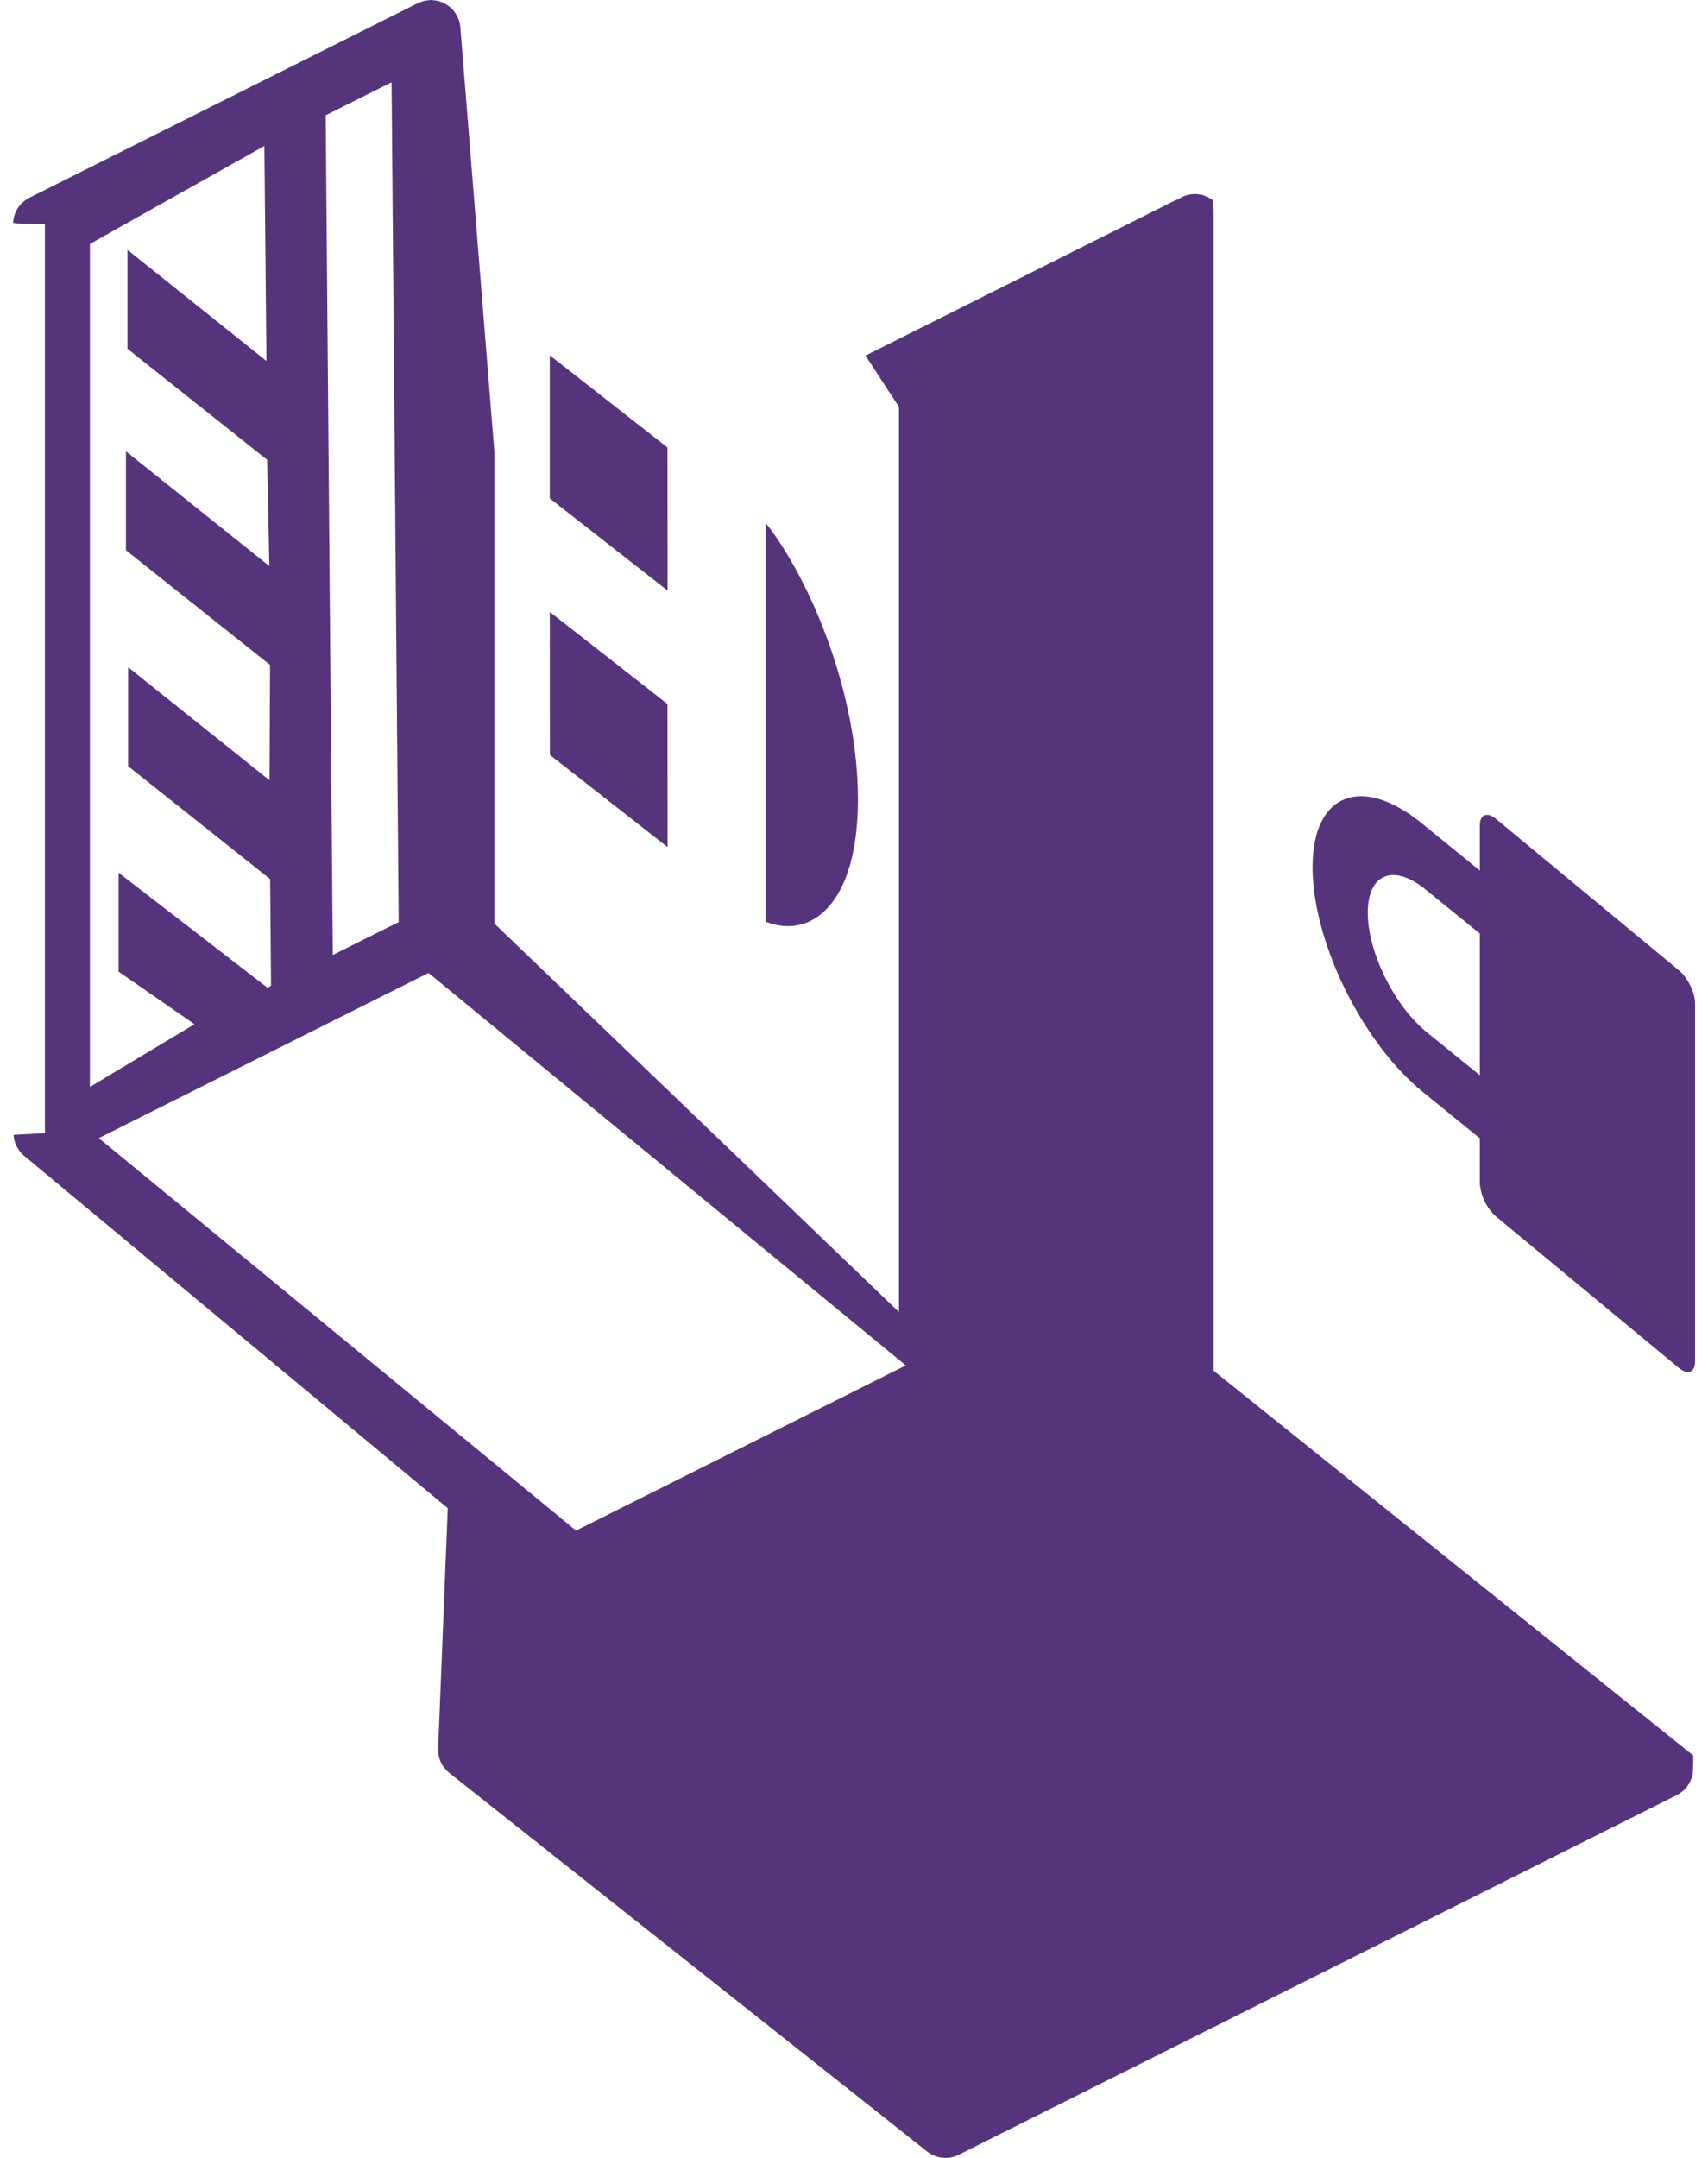 ﻿<?xml version="1.0" encoding="utf-8"?>
<svg version="1.1" xmlns:xlink="http://www.w3.org/1999/xlink" width="38px" height="48px" xmlns="http://www.w3.org/2000/svg">
  <defs>
    <pattern id="BGPattern" patternUnits="userSpaceOnUse" alignment="0 0" imageRepeat="None" />
    <mask fill="white" id="Clip7455">
      <path d="M 37.712 22.322  L 37.712 22.324  L 37.712 30.284  C 37.712 30.528  37.55 30.592  37.35 30.426  L 33.286 27.062  C 33.074 26.872  32.944 26.606  32.924 26.322  L 32.924 25.32  L 31.654 24.288  C 30.294 23.18  29.202 20.934  29.202 19.288  C 29.202 17.644  30.3 17.216  31.654 18.332  L 32.924 19.364  L 32.924 18.36  C 32.924 18.116  33.086 18.052  33.286 18.218  L 37.35 21.582  C 37.55 21.746  37.712 22.078  37.712 22.322  Z M 32.924 20.766  L 31.726 19.794  C 31.01 19.202  30.43 19.43  30.43 20.3  C 30.43 21.17  31.01 22.354  31.726 22.946  L 32.924 23.918  L 32.924 20.766  Z M 37.314 39.926  C 37.346 39.909  37.376 39.89  37.404 39.868  L 37.43 39.848  C 37.456 39.826  37.481 39.802  37.504 39.776  L 37.512 39.768  C 37.536 39.739  37.557 39.708  37.576 39.676  L 37.59 39.65  C 37.605 39.623  37.618 39.595  37.628 39.566  L 37.636 39.546  C 37.648 39.51  37.657 39.473  37.662 39.436  L 37.662 39.408  L 37.668 39.354  L 37.674 39.05  L 27 30.49  L 27 4.67  L 26.978 4.448  L 26.97 4.442  L 26.902 4.402  C 26.888 4.394  26.874 4.382  26.858 4.376  L 26.798 4.356  C 26.778 4.348  26.758 4.338  26.738 4.334  L 26.686 4.326  C 26.66 4.322  26.634 4.316  26.608 4.316  L 26.6 4.316  L 26.554 4.318  C 26.528 4.318  26.504 4.32  26.48 4.324  L 26.42 4.338  C 26.4 4.344  26.378 4.348  26.358 4.358  C 26.338 4.364  26.318 4.374  26.3 4.382  L 26.242 4.412  C 26.232 4.418  26.223 4.425  26.214 4.432  C 26.19 4.44  26.166 4.446  26.144 4.458  L 19.256 7.91  L 20 9.05  L 20 29.184  L 11 20.544  L 11 10.062  L 10.246 0.656  L 10.244 0.636  C 10.243 0.613  10.24 0.589  10.236 0.566  C 10.234 0.546  10.232 0.526  10.226 0.506  L 10.21 0.446  C 10.2 0.426  10.194 0.402  10.18 0.38  L 10.176 0.362  L 10.156 0.332  C 10.144 0.312  10.132 0.29  10.116 0.27  L 10.08 0.224  C 10.037 0.176  9.987 0.134  9.932 0.1  C 9.915 0.089  9.898 0.079  9.88 0.07  C 9.86 0.062  9.84 0.05  9.82 0.044  C 9.78 0.03  9.74 0.019  9.698 0.012  L 9.628 0.004  L 9.588 0  L 9.57 0.002  C 9.546 0.003  9.522 0.006  9.498 0.01  C 9.478 0.012  9.458 0.014  9.438 0.02  C 9.418 0.024  9.4 0.032  9.38 0.038  C 9.358 0.045  9.335 0.053  9.314 0.062  L 9.296 0.07  L 0.65 4.4  L 0.618 4.42  C 0.561 4.453  0.509 4.494  0.464 4.542  C 0.421 4.588  0.385 4.641  0.358 4.698  C 0.339 4.737  0.324 4.777  0.312 4.818  C 0.3 4.86  0.294 4.904  0.292 4.948  C 0.29 4.96  0.286 4.974  1 4.988  L 1 25.204  L 0.3 25.244  L 0.304 25.26  C 0.304 25.29  0.31 25.32  0.316 25.348  L 0.32 25.366  L 0.328 25.388  C 0.338 25.425  0.351 25.461  0.368 25.496  L 0.368 25.498  L 0.37 25.498  C 0.388 25.534  0.41 25.566  0.432 25.598  L 0.446 25.618  L 0.458 25.63  C 0.477 25.653  0.498 25.674  0.52 25.694  L 0.532 25.706  C 0.54 25.712  0.548 25.716  0.552 25.722  C 0.556 25.722  0.558 25.728  0.562 25.73  L 9.962 33.548  L 9.748 38.894  L 9.748 38.97  L 9.756 39.02  L 9.76 39.05  C 9.76 39.06  9.764 39.07  9.768 39.08  C 9.768 39.088  9.772 39.094  9.774 39.102  L 9.776 39.112  L 9.782 39.132  C 9.792 39.16  9.802 39.188  9.816 39.212  L 9.816 39.216  C 9.834 39.25  9.854 39.283  9.878 39.314  L 9.89 39.33  L 9.9 39.34  C 9.923 39.368  9.947 39.394  9.974 39.418  L 9.984 39.424  L 9.99 39.428  L 9.996 39.436  L 20.63 47.86  C 20.83 48.016  21.102 48.044  21.33 47.93  L 37.306 39.93  L 37.314 39.926  Z M 6.03 21.928  L 5.95 21.97  L 2.638 19.412  L 2.638 21.612  L 4.326 22.782  L 2 24.178  L 2 5.426  L 5.882 3.246  L 5.928 8.03  L 2.836 5.558  L 2.836 7.758  L 5.944 10.228  L 5.992 12.592  L 2.802 10.04  L 2.802 12.24  L 6.008 14.79  L 5.996 17.356  L 2.85 14.842  L 2.85 17.042  L 6.01 19.554  L 6.03 21.928  Z M 20.152 30.372  L 12.816 34.046  L 2.198 25.316  L 9.534 21.642  L 20.152 30.372  Z M 7.404 21.242  L 7.246 2.564  L 8.712 1.83  L 8.87 20.51  L 7.404 21.242  Z M 14.852 18.842  L 12.234 16.792  L 12.232 13.612  L 14.85 15.66  L 14.852 18.842  Z M 14.85 9.954  L 14.852 13.136  L 12.232 11.086  L 12.232 7.904  L 14.85 9.954  Z M 17.036 20.502  L 17.036 11.632  C 18.05 12.924  19.088 15.446  19.088 17.778  C 19.088 20.108  18.05 20.902  17.036 20.502  Z " fill-rule="evenodd" />
    </mask>
  </defs>
  <g>
    <path d="M 37.712 22.322  L 37.712 22.324  L 37.712 30.284  C 37.712 30.528  37.55 30.592  37.35 30.426  L 33.286 27.062  C 33.074 26.872  32.944 26.606  32.924 26.322  L 32.924 25.32  L 31.654 24.288  C 30.294 23.18  29.202 20.934  29.202 19.288  C 29.202 17.644  30.3 17.216  31.654 18.332  L 32.924 19.364  L 32.924 18.36  C 32.924 18.116  33.086 18.052  33.286 18.218  L 37.35 21.582  C 37.55 21.746  37.712 22.078  37.712 22.322  Z M 32.924 20.766  L 31.726 19.794  C 31.01 19.202  30.43 19.43  30.43 20.3  C 30.43 21.17  31.01 22.354  31.726 22.946  L 32.924 23.918  L 32.924 20.766  Z M 37.314 39.926  C 37.346 39.909  37.376 39.89  37.404 39.868  L 37.43 39.848  C 37.456 39.826  37.481 39.802  37.504 39.776  L 37.512 39.768  C 37.536 39.739  37.557 39.708  37.576 39.676  L 37.59 39.65  C 37.605 39.623  37.618 39.595  37.628 39.566  L 37.636 39.546  C 37.648 39.51  37.657 39.473  37.662 39.436  L 37.662 39.408  L 37.668 39.354  L 37.674 39.05  L 27 30.49  L 27 4.67  L 26.978 4.448  L 26.97 4.442  L 26.902 4.402  C 26.888 4.394  26.874 4.382  26.858 4.376  L 26.798 4.356  C 26.778 4.348  26.758 4.338  26.738 4.334  L 26.686 4.326  C 26.66 4.322  26.634 4.316  26.608 4.316  L 26.6 4.316  L 26.554 4.318  C 26.528 4.318  26.504 4.32  26.48 4.324  L 26.42 4.338  C 26.4 4.344  26.378 4.348  26.358 4.358  C 26.338 4.364  26.318 4.374  26.3 4.382  L 26.242 4.412  C 26.232 4.418  26.223 4.425  26.214 4.432  C 26.19 4.44  26.166 4.446  26.144 4.458  L 19.256 7.91  L 20 9.05  L 20 29.184  L 11 20.544  L 11 10.062  L 10.246 0.656  L 10.244 0.636  C 10.243 0.613  10.24 0.589  10.236 0.566  C 10.234 0.546  10.232 0.526  10.226 0.506  L 10.21 0.446  C 10.2 0.426  10.194 0.402  10.18 0.38  L 10.176 0.362  L 10.156 0.332  C 10.144 0.312  10.132 0.29  10.116 0.27  L 10.08 0.224  C 10.037 0.176  9.987 0.134  9.932 0.1  C 9.915 0.089  9.898 0.079  9.88 0.07  C 9.86 0.062  9.84 0.05  9.82 0.044  C 9.78 0.03  9.74 0.019  9.698 0.012  L 9.628 0.004  L 9.588 0  L 9.57 0.002  C 9.546 0.003  9.522 0.006  9.498 0.01  C 9.478 0.012  9.458 0.014  9.438 0.02  C 9.418 0.024  9.4 0.032  9.38 0.038  C 9.358 0.045  9.335 0.053  9.314 0.062  L 9.296 0.07  L 0.65 4.4  L 0.618 4.42  C 0.561 4.453  0.509 4.494  0.464 4.542  C 0.421 4.588  0.385 4.641  0.358 4.698  C 0.339 4.737  0.324 4.777  0.312 4.818  C 0.3 4.86  0.294 4.904  0.292 4.948  C 0.29 4.96  0.286 4.974  1 4.988  L 1 25.204  L 0.3 25.244  L 0.304 25.26  C 0.304 25.29  0.31 25.32  0.316 25.348  L 0.32 25.366  L 0.328 25.388  C 0.338 25.425  0.351 25.461  0.368 25.496  L 0.368 25.498  L 0.37 25.498  C 0.388 25.534  0.41 25.566  0.432 25.598  L 0.446 25.618  L 0.458 25.63  C 0.477 25.653  0.498 25.674  0.52 25.694  L 0.532 25.706  C 0.54 25.712  0.548 25.716  0.552 25.722  C 0.556 25.722  0.558 25.728  0.562 25.73  L 9.962 33.548  L 9.748 38.894  L 9.748 38.97  L 9.756 39.02  L 9.76 39.05  C 9.76 39.06  9.764 39.07  9.768 39.08  C 9.768 39.088  9.772 39.094  9.774 39.102  L 9.776 39.112  L 9.782 39.132  C 9.792 39.16  9.802 39.188  9.816 39.212  L 9.816 39.216  C 9.834 39.25  9.854 39.283  9.878 39.314  L 9.89 39.33  L 9.9 39.34  C 9.923 39.368  9.947 39.394  9.974 39.418  L 9.984 39.424  L 9.99 39.428  L 9.996 39.436  L 20.63 47.86  C 20.83 48.016  21.102 48.044  21.33 47.93  L 37.306 39.93  L 37.314 39.926  Z M 6.03 21.928  L 5.95 21.97  L 2.638 19.412  L 2.638 21.612  L 4.326 22.782  L 2 24.178  L 2 5.426  L 5.882 3.246  L 5.928 8.03  L 2.836 5.558  L 2.836 7.758  L 5.944 10.228  L 5.992 12.592  L 2.802 10.04  L 2.802 12.24  L 6.008 14.79  L 5.996 17.356  L 2.85 14.842  L 2.85 17.042  L 6.01 19.554  L 6.03 21.928  Z M 20.152 30.372  L 12.816 34.046  L 2.198 25.316  L 9.534 21.642  L 20.152 30.372  Z M 7.404 21.242  L 7.246 2.564  L 8.712 1.83  L 8.87 20.51  L 7.404 21.242  Z M 14.852 18.842  L 12.234 16.792  L 12.232 13.612  L 14.85 15.66  L 14.852 18.842  Z M 14.85 9.954  L 14.852 13.136  L 12.232 11.086  L 12.232 7.904  L 14.85 9.954  Z M 17.036 20.502  L 17.036 11.632  C 18.05 12.924  19.088 15.446  19.088 17.778  C 19.088 20.108  18.05 20.902  17.036 20.502  Z " fill-rule="nonzero" fill="rgba(86, 52, 124, 1)" stroke="none" class="fill" />
    <path d="M 37.712 22.322  L 37.712 22.324  L 37.712 30.284  C 37.712 30.528  37.55 30.592  37.35 30.426  L 33.286 27.062  C 33.074 26.872  32.944 26.606  32.924 26.322  L 32.924 25.32  L 31.654 24.288  C 30.294 23.18  29.202 20.934  29.202 19.288  C 29.202 17.644  30.3 17.216  31.654 18.332  L 32.924 19.364  L 32.924 18.36  C 32.924 18.116  33.086 18.052  33.286 18.218  L 37.35 21.582  C 37.55 21.746  37.712 22.078  37.712 22.322  Z " stroke-width="0" stroke-dasharray="0" stroke="rgba(255, 255, 255, 0)" fill="none" class="stroke" mask="url(#Clip7455)" />
    <path d="M 32.924 20.766  L 31.726 19.794  C 31.01 19.202  30.43 19.43  30.43 20.3  C 30.43 21.17  31.01 22.354  31.726 22.946  L 32.924 23.918  L 32.924 20.766  Z " stroke-width="0" stroke-dasharray="0" stroke="rgba(255, 255, 255, 0)" fill="none" class="stroke" mask="url(#Clip7455)" />
    <path d="M 37.314 39.926  C 37.346 39.909  37.376 39.89  37.404 39.868  L 37.43 39.848  C 37.456 39.826  37.481 39.802  37.504 39.776  L 37.512 39.768  C 37.536 39.739  37.557 39.708  37.576 39.676  L 37.59 39.65  C 37.605 39.623  37.618 39.595  37.628 39.566  L 37.636 39.546  C 37.648 39.51  37.657 39.473  37.662 39.436  L 37.662 39.408  L 37.668 39.354  L 37.674 39.05  L 27 30.49  L 27 4.67  L 26.978 4.448  L 26.97 4.442  L 26.902 4.402  C 26.888 4.394  26.874 4.382  26.858 4.376  L 26.798 4.356  C 26.778 4.348  26.758 4.338  26.738 4.334  L 26.686 4.326  C 26.66 4.322  26.634 4.316  26.608 4.316  L 26.6 4.316  L 26.554 4.318  C 26.528 4.318  26.504 4.32  26.48 4.324  L 26.42 4.338  C 26.4 4.344  26.378 4.348  26.358 4.358  C 26.338 4.364  26.318 4.374  26.3 4.382  L 26.242 4.412  C 26.232 4.418  26.223 4.425  26.214 4.432  C 26.19 4.44  26.166 4.446  26.144 4.458  L 19.256 7.91  L 20 9.05  L 20 29.184  L 11 20.544  L 11 10.062  L 10.246 0.656  L 10.244 0.636  C 10.243 0.613  10.24 0.589  10.236 0.566  C 10.234 0.546  10.232 0.526  10.226 0.506  L 10.21 0.446  C 10.2 0.426  10.194 0.402  10.18 0.38  L 10.176 0.362  L 10.156 0.332  C 10.144 0.312  10.132 0.29  10.116 0.27  L 10.08 0.224  C 10.037 0.176  9.987 0.134  9.932 0.1  C 9.915 0.089  9.898 0.079  9.88 0.07  C 9.86 0.062  9.84 0.05  9.82 0.044  C 9.78 0.03  9.74 0.019  9.698 0.012  L 9.628 0.004  L 9.588 0  L 9.57 0.002  C 9.546 0.003  9.522 0.006  9.498 0.01  C 9.478 0.012  9.458 0.014  9.438 0.02  C 9.418 0.024  9.4 0.032  9.38 0.038  C 9.358 0.045  9.335 0.053  9.314 0.062  L 9.296 0.07  L 0.65 4.4  L 0.618 4.42  C 0.561 4.453  0.509 4.494  0.464 4.542  C 0.421 4.588  0.385 4.641  0.358 4.698  C 0.339 4.737  0.324 4.777  0.312 4.818  C 0.3 4.86  0.294 4.904  0.292 4.948  C 0.29 4.96  0.286 4.974  1 4.988  L 1 25.204  L 0.3 25.244  L 0.304 25.26  C 0.304 25.29  0.31 25.32  0.316 25.348  L 0.32 25.366  L 0.328 25.388  C 0.338 25.425  0.351 25.461  0.368 25.496  L 0.368 25.498  L 0.37 25.498  C 0.388 25.534  0.41 25.566  0.432 25.598  L 0.446 25.618  L 0.458 25.63  C 0.477 25.653  0.498 25.674  0.52 25.694  L 0.532 25.706  C 0.54 25.712  0.548 25.716  0.552 25.722  C 0.556 25.722  0.558 25.728  0.562 25.73  L 9.962 33.548  L 9.748 38.894  L 9.748 38.97  L 9.756 39.02  L 9.76 39.05  C 9.76 39.06  9.764 39.07  9.768 39.08  C 9.768 39.088  9.772 39.094  9.774 39.102  L 9.776 39.112  L 9.782 39.132  C 9.792 39.16  9.802 39.188  9.816 39.212  L 9.816 39.216  C 9.834 39.25  9.854 39.283  9.878 39.314  L 9.89 39.33  L 9.9 39.34  C 9.923 39.368  9.947 39.394  9.974 39.418  L 9.984 39.424  L 9.99 39.428  L 9.996 39.436  L 20.63 47.86  C 20.83 48.016  21.102 48.044  21.33 47.93  L 37.306 39.93  L 37.314 39.926  Z " stroke-width="0" stroke-dasharray="0" stroke="rgba(255, 255, 255, 0)" fill="none" class="stroke" mask="url(#Clip7455)" />
    <path d="M 6.03 21.928  L 5.95 21.97  L 2.638 19.412  L 2.638 21.612  L 4.326 22.782  L 2 24.178  L 2 5.426  L 5.882 3.246  L 5.928 8.03  L 2.836 5.558  L 2.836 7.758  L 5.944 10.228  L 5.992 12.592  L 2.802 10.04  L 2.802 12.24  L 6.008 14.79  L 5.996 17.356  L 2.85 14.842  L 2.85 17.042  L 6.01 19.554  L 6.03 21.928  Z " stroke-width="0" stroke-dasharray="0" stroke="rgba(255, 255, 255, 0)" fill="none" class="stroke" mask="url(#Clip7455)" />
    <path d="M 20.152 30.372  L 12.816 34.046  L 2.198 25.316  L 9.534 21.642  L 20.152 30.372  Z " stroke-width="0" stroke-dasharray="0" stroke="rgba(255, 255, 255, 0)" fill="none" class="stroke" mask="url(#Clip7455)" />
    <path d="M 7.404 21.242  L 7.246 2.564  L 8.712 1.83  L 8.87 20.51  L 7.404 21.242  Z " stroke-width="0" stroke-dasharray="0" stroke="rgba(255, 255, 255, 0)" fill="none" class="stroke" mask="url(#Clip7455)" />
    <path d="M 14.852 18.842  L 12.234 16.792  L 12.232 13.612  L 14.85 15.66  L 14.852 18.842  Z " stroke-width="0" stroke-dasharray="0" stroke="rgba(255, 255, 255, 0)" fill="none" class="stroke" mask="url(#Clip7455)" />
    <path d="M 14.85 9.954  L 14.852 13.136  L 12.232 11.086  L 12.232 7.904  L 14.85 9.954  Z " stroke-width="0" stroke-dasharray="0" stroke="rgba(255, 255, 255, 0)" fill="none" class="stroke" mask="url(#Clip7455)" />
    <path d="M 17.036 20.502  L 17.036 11.632  C 18.05 12.924  19.088 15.446  19.088 17.778  C 19.088 20.108  18.05 20.902  17.036 20.502  Z " stroke-width="0" stroke-dasharray="0" stroke="rgba(255, 255, 255, 0)" fill="none" class="stroke" mask="url(#Clip7455)" />
  </g>
</svg>